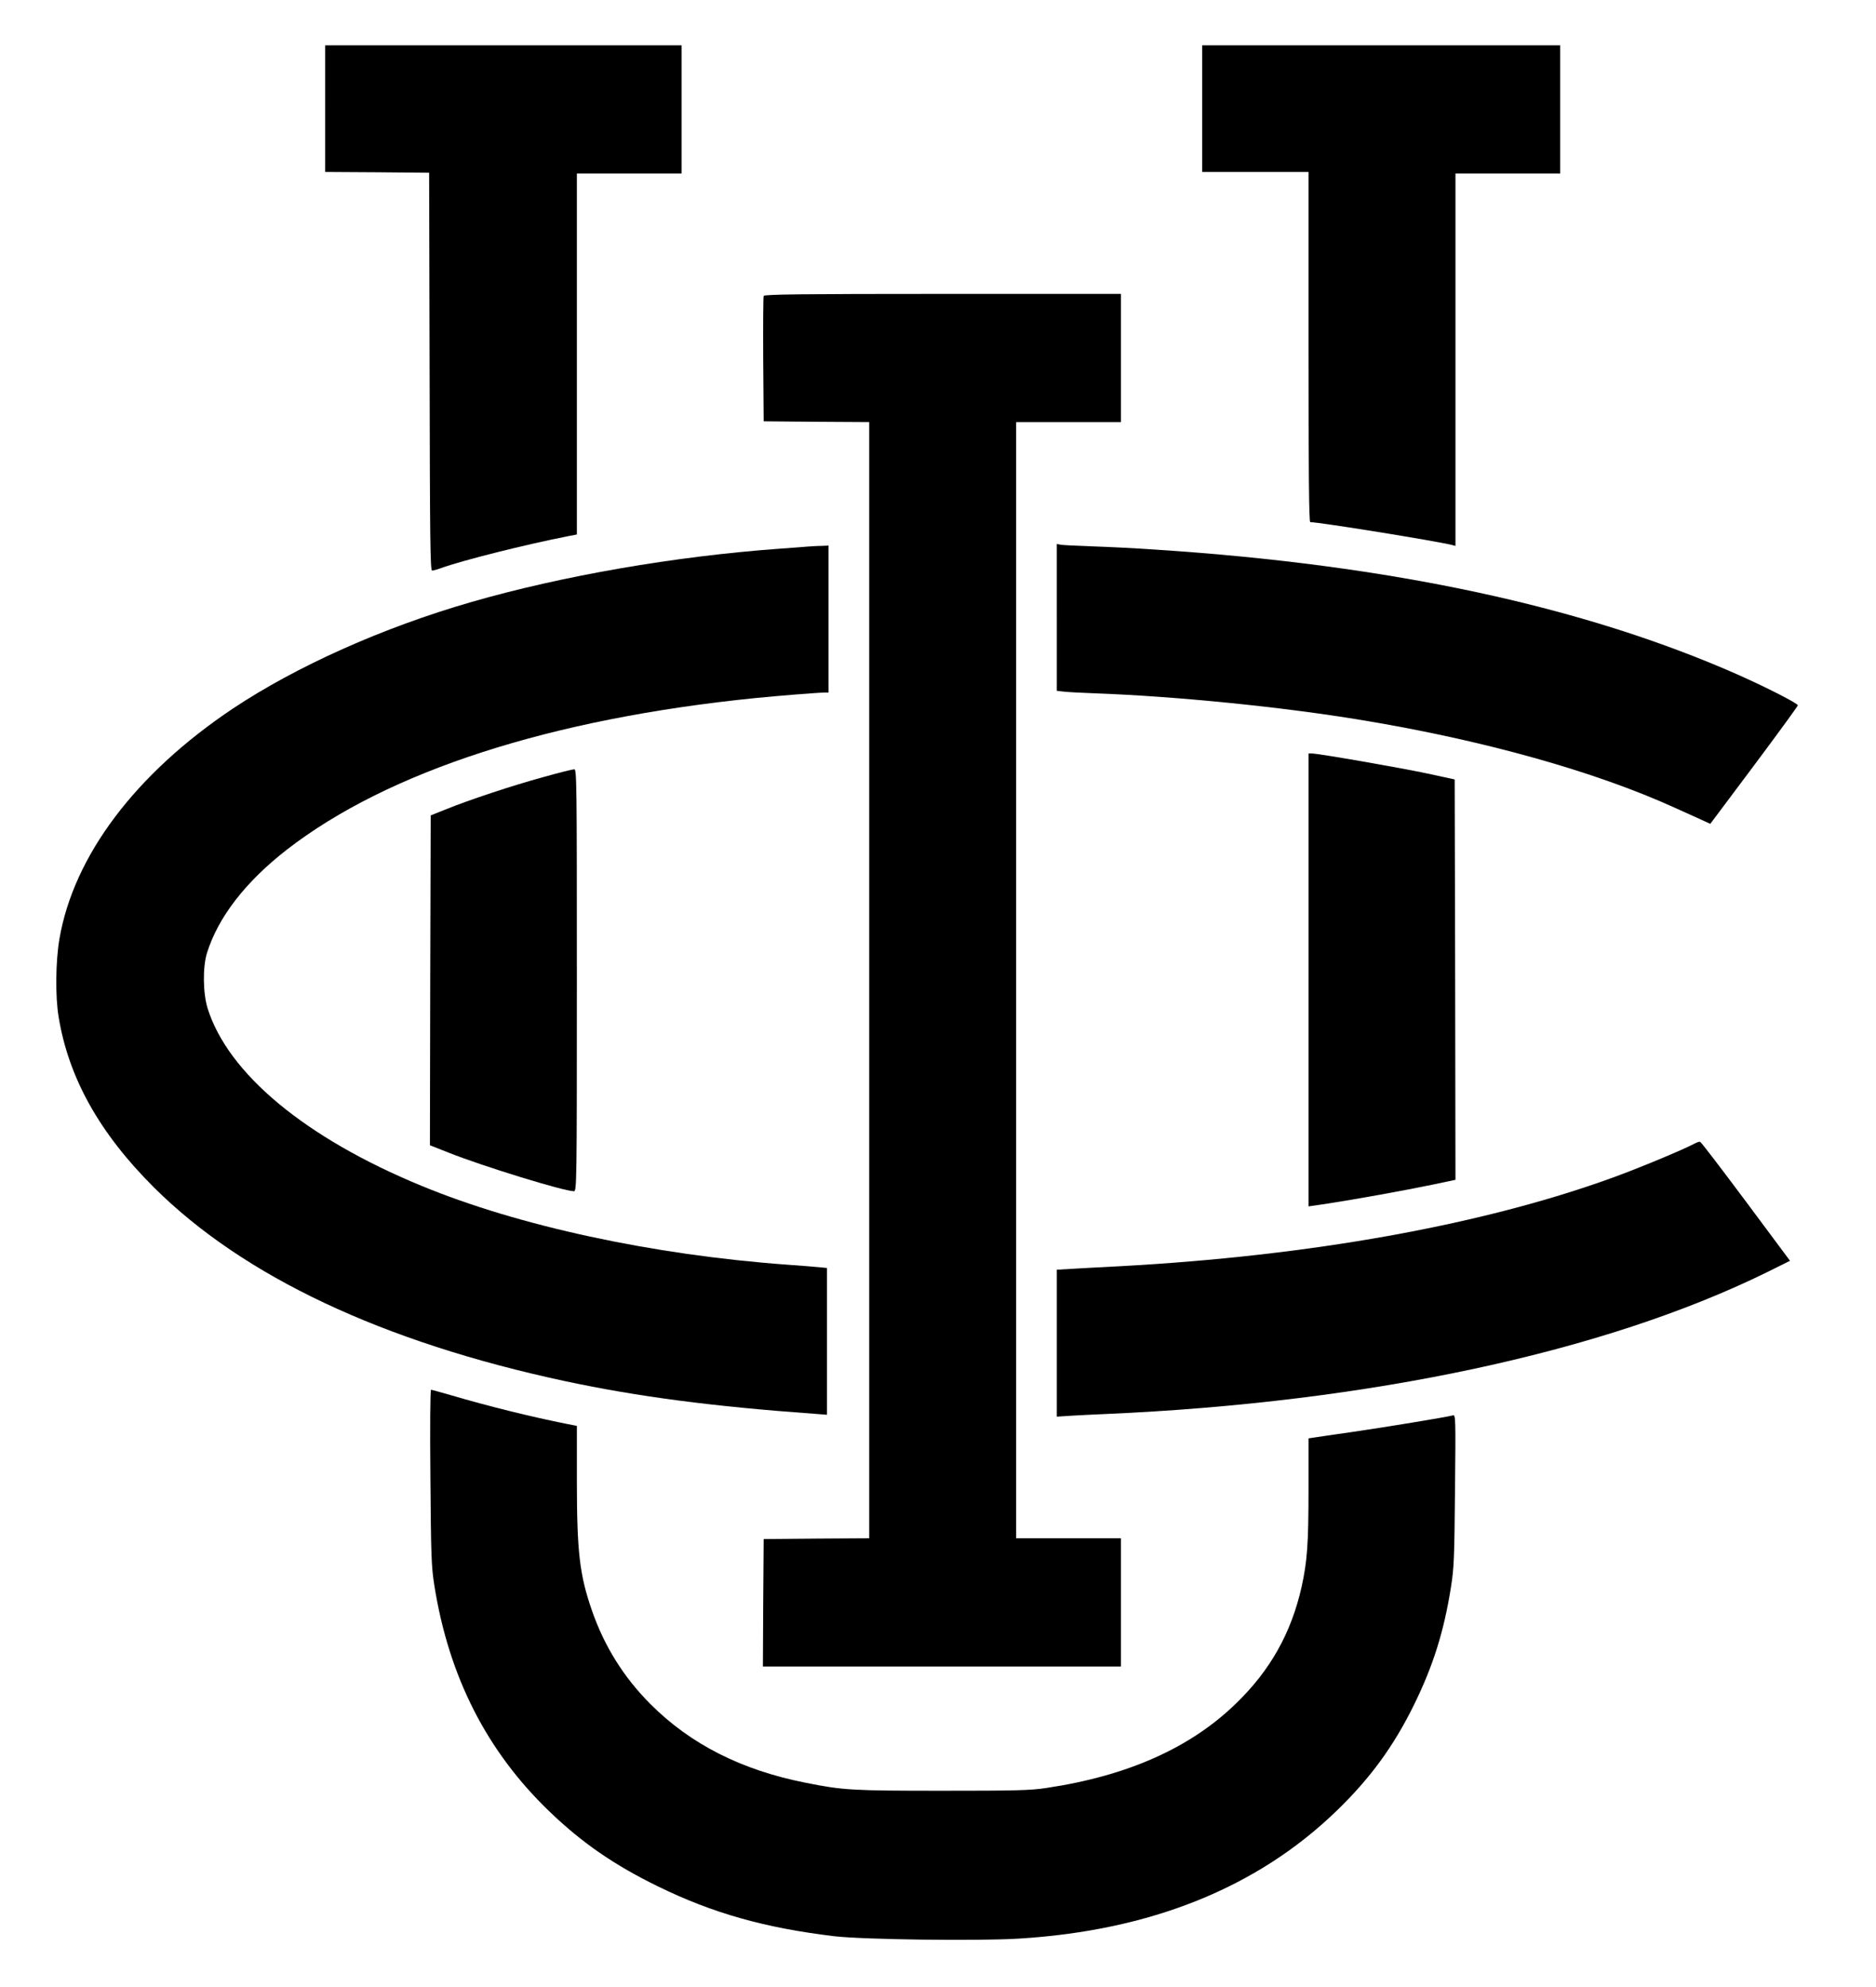 <?xml version="1.0" standalone="no"?>
<!DOCTYPE svg PUBLIC "-//W3C//DTD SVG 20010904//EN"
 "http://www.w3.org/TR/2001/REC-SVG-20010904/DTD/svg10.dtd">
<svg version="1.0" xmlns="http://www.w3.org/2000/svg"
 width="1200pt" height="1271pt" viewBox="0 0 1200 1271"
 preserveAspectRatio="xMidYMid meet">

<g transform="translate(0,1271) scale(0.1,-0.1)"
fill="#000000" stroke="none">
<path d="M2080 12015 l0 -405 333 -2 332 -3 3 -1272 c2 -1070 4 -1273 16
-1273 7 0 33 7 57 16 142 51 542 151 812 204 l57 11 0 1155 0 1154 335 0 335
0 0 410 0 410 -1140 0 -1140 0 0 -405z"/>
<path d="M7690 12015 l0 -405 340 0 340 0 0 -1120 c0 -781 3 -1120 11 -1120
57 0 802 -120 906 -146 l23 -6 0 1191 0 1191 335 0 335 0 0 410 0 410 -1145 0
-1145 0 0 -405z"/>
<path d="M4885 10817 c-3 -6 -4 -190 -3 -407 l3 -395 338 -3 337 -2 0 -3570 0
-3570 -337 -2 -338 -3 -3 -407 -2 -408 1145 0 1145 0 0 410 0 410 -335 0 -335
0 0 3570 0 3570 335 0 335 0 0 410 0 410 -1140 0 c-904 0 -1142 -3 -1145 -13z"/>
<path d="M6760 8760 l0 -469 43 -5 c23 -3 114 -8 202 -11 518 -19 1198 -87
1704 -171 777 -128 1492 -328 2004 -561 67 -30 146 -66 175 -79 l52 -24 280
374 c154 206 280 379 280 384 0 13 -207 118 -385 197 -990 437 -2219 701
-3720 799 -126 9 -309 18 -405 21 -96 3 -187 8 -202 10 l-28 5 0 -470z"/>
<path d="M5170 9214 c-19 -2 -102 -8 -185 -14 -672 -49 -1387 -173 -1970 -341
-568 -164 -1119 -411 -1526 -682 -623 -417 -1018 -942 -1109 -1474 -24 -141
-27 -367 -5 -498 64 -390 261 -743 609 -1090 572 -570 1463 -990 2631 -1240
464 -99 942 -162 1598 -209 l77 -6 0 469 0 470 -52 5 c-29 3 -120 10 -203 16
-862 63 -1719 248 -2340 505 -742 306 -1236 717 -1367 1135 -30 97 -32 264 -4
354 71 228 246 455 511 661 646 501 1687 838 3000 970 152 15 401 35 443 35
l22 0 0 470 0 470 -47 -2 c-27 0 -64 -3 -83 -4z"/>
<path d="M8370 6441 l0 -1448 123 18 c182 28 492 84 665 120 l152 32 -2 1281
-3 1280 -175 38 c-174 37 -696 128 -738 128 l-22 0 0 -1449z"/>
<path d="M3475 7739 c-198 -54 -478 -147 -625 -207 l-95 -38 -3 -1055 -2
-1055 119 -47 c221 -88 739 -247 802 -247 18 0 19 42 19 1350 0 1279 -1 1350
-17 1349 -10 0 -99 -22 -198 -50z"/>
<path d="M10836 5393 c-69 -37 -359 -158 -523 -217 -835 -303 -1934 -500
-3153 -566 -107 -5 -241 -13 -297 -16 l-103 -6 0 -470 0 -470 93 6 c50 3 151
8 222 11 1687 74 3189 396 4228 907 l147 73 -282 379 c-156 209 -287 381 -293
382 -5 2 -23 -4 -39 -13z"/>
<path d="M2753 3263 c4 -508 6 -570 25 -693 93 -587 337 -1065 739 -1450 206
-198 412 -340 688 -475 354 -174 690 -268 1135 -321 183 -21 915 -31 1175 -15
843 51 1525 325 2032 815 217 209 368 416 498 681 123 251 191 468 236 751 20
125 22 189 26 622 5 467 4 484 -14 478 -35 -10 -428 -75 -643 -106 -118 -17
-230 -33 -247 -36 l-33 -5 0 -325 c0 -349 -8 -460 -44 -624 -66 -295 -201
-536 -421 -748 -291 -283 -693 -462 -1210 -539 -104 -16 -192 -18 -665 -18
-578 0 -637 3 -876 51 -411 81 -738 247 -994 504 -170 170 -294 369 -373 596
-80 230 -97 376 -97 839 l0 344 -57 11 c-237 47 -514 116 -748 185 -66 19
-124 35 -128 35 -5 0 -7 -250 -4 -557z"/>
</g>
</svg>
